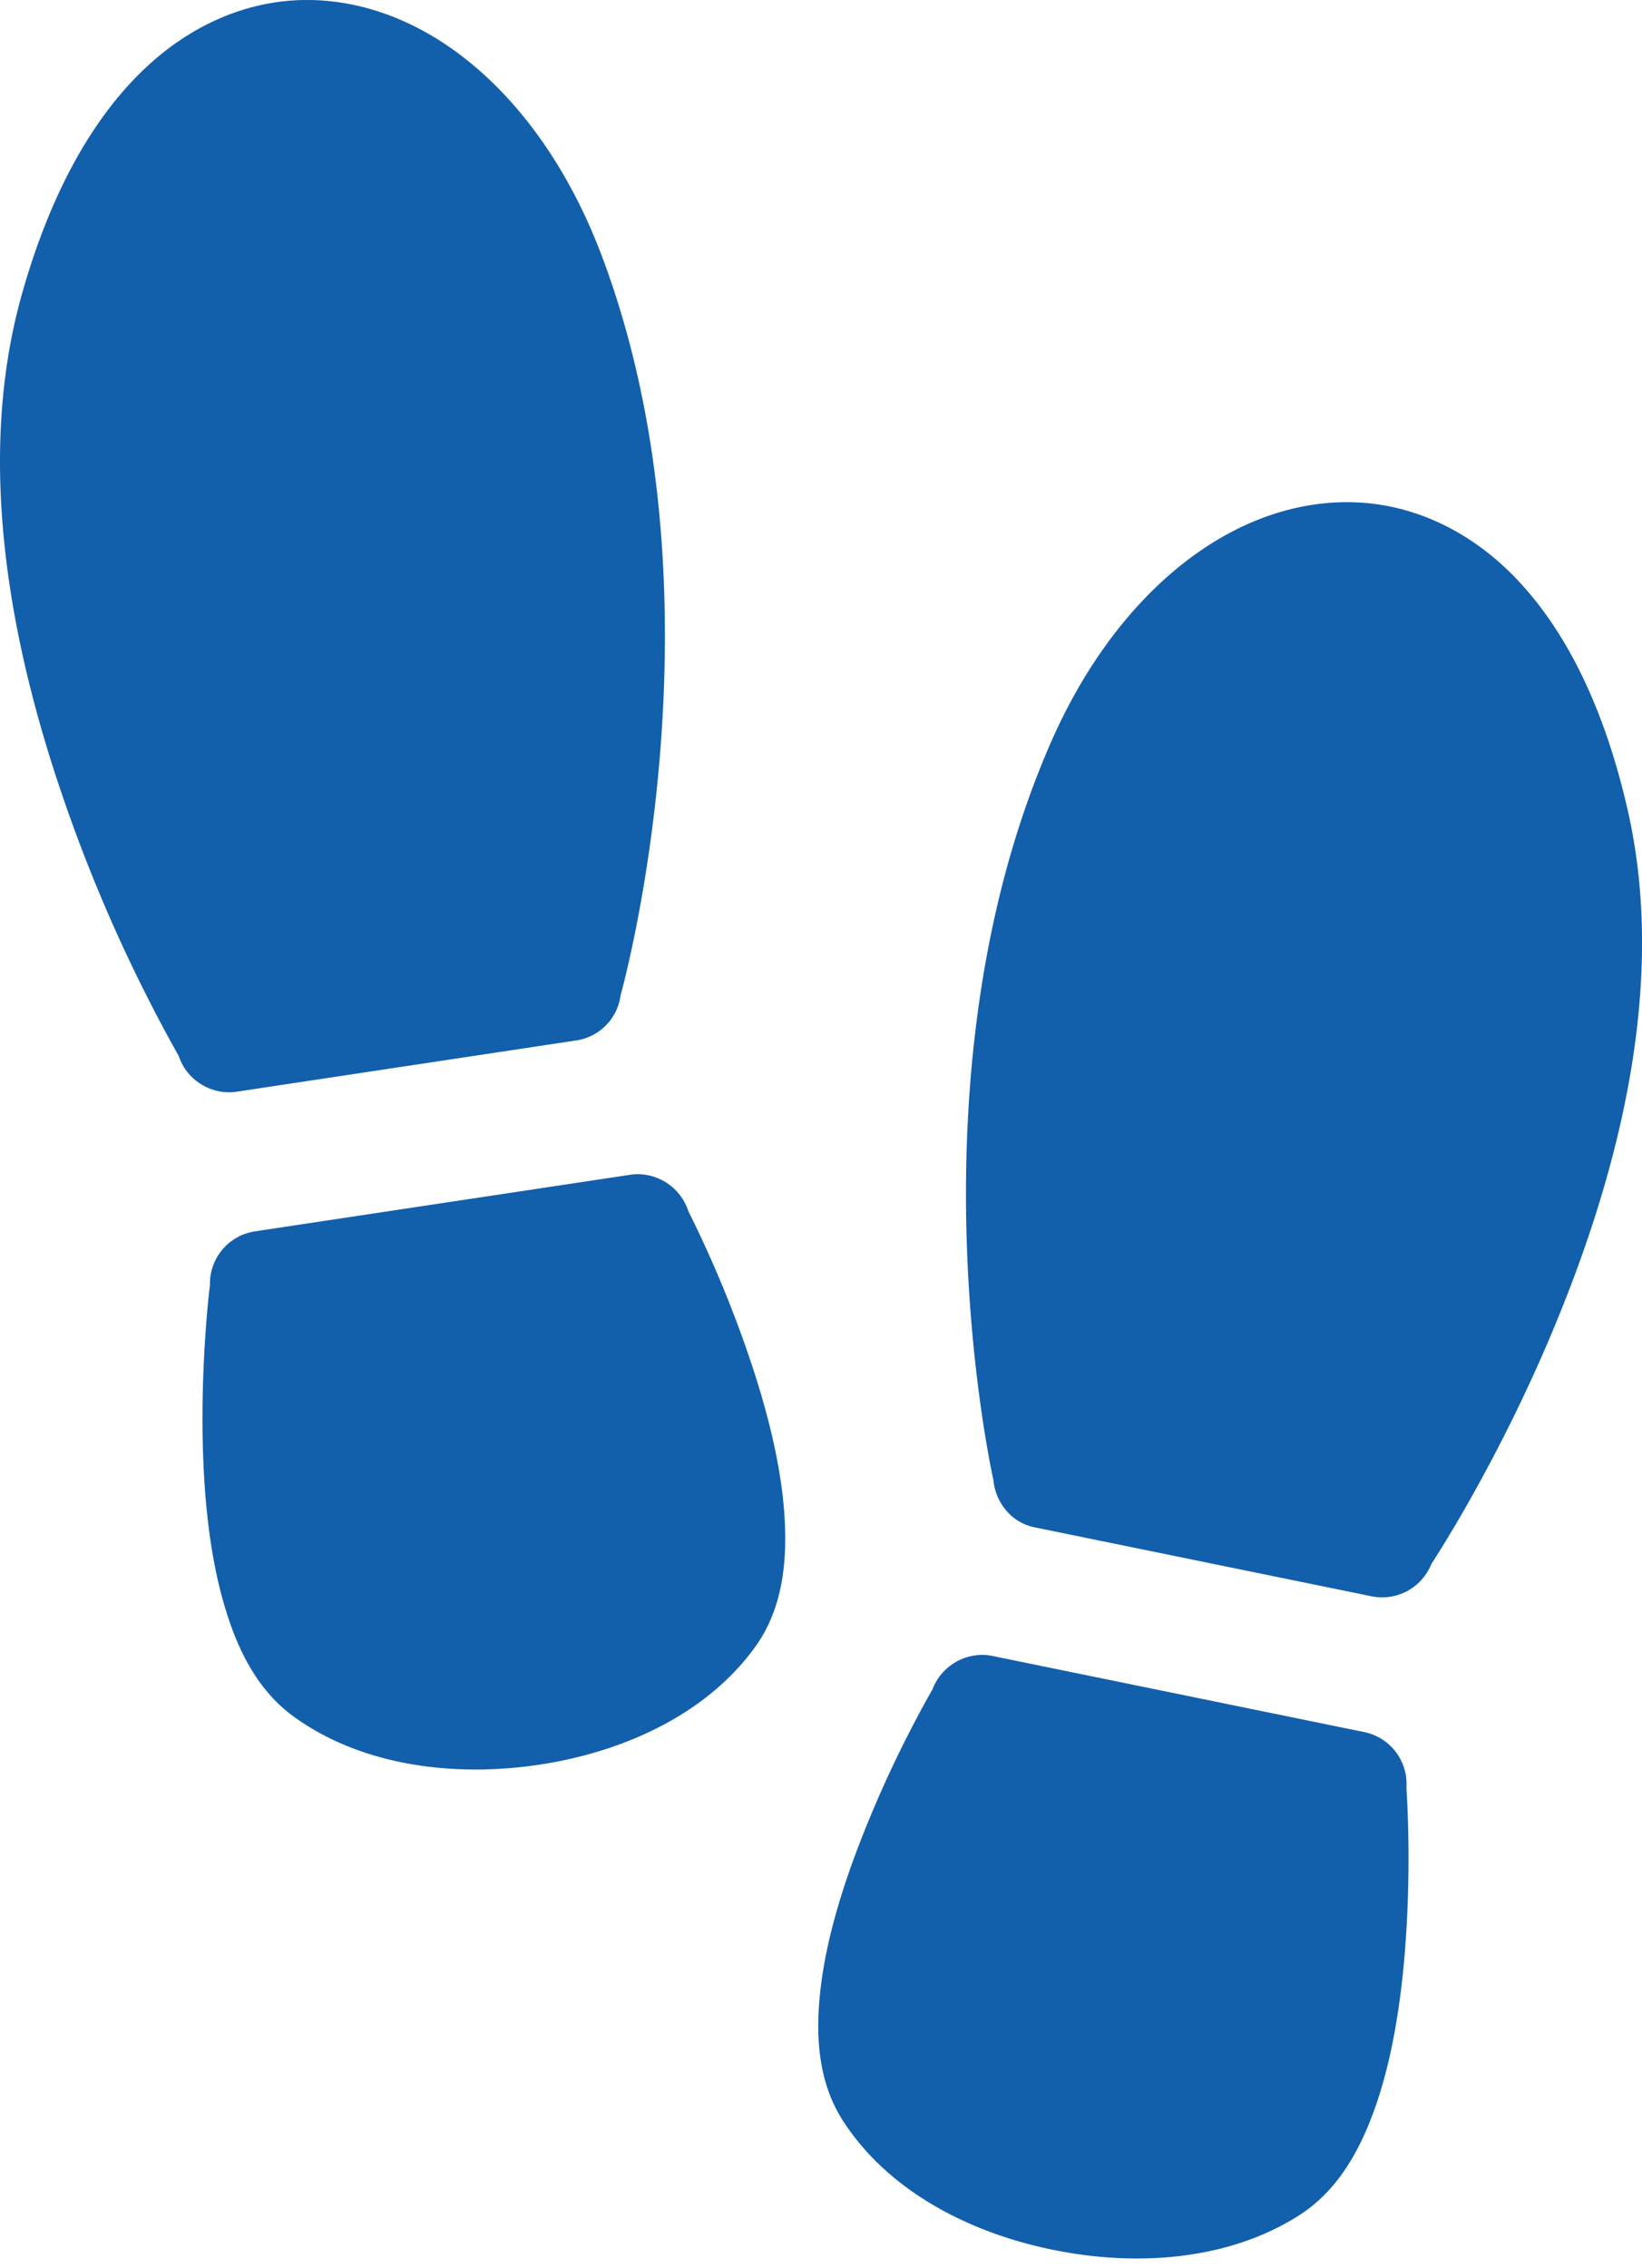 <svg xmlns="http://www.w3.org/2000/svg" width="21" height="29" viewBox="0 0 21 29">
    <path fill="#125FAC" fill-rule="nonzero" d="M3.903 0a2.727 2.727 0 0 0-.47.045C2.86.15 2.302.439 1.817.91 1.171 1.537.646 2.474.285 3.744c-.635 2.231-.102 4.674.56 6.564a19.936 19.936 0 0 0 1.443 3.197c.1.305.417.5.737.453l4.36-.658a.672.672 0 0 0 .552-.575c.003-.013 1.424-5.056-.246-9.468C6.958 1.321 5.552.05 4.011.001a2.704 2.704 0 0 0-.108 0zM17.29 6.421c-1.542-.032-3.012 1.164-3.845 3.06-1.898 4.318-.743 9.428-.74 9.441.026.287.23.544.522.604l4.32.884a.678.678 0 0 0 .759-.414c.17-.262.938-1.48 1.608-3.117.76-1.853 1.42-4.264.902-6.526-.294-1.287-.77-2.25-1.382-2.91-.459-.495-1.002-.813-1.57-.948a2.763 2.763 0 0 0-.574-.074zm-9.105 8.592a.643.643 0 0 0-.121.006l-4.809.725a.677.677 0 0 0-.57.683c-.015.125-.128 1.091-.086 2.216.023.601.09 1.241.254 1.825.164.584.423 1.132.906 1.481.855.618 2.017.777 3.117.616 1.1-.162 2.165-.65 2.785-1.513.35-.487.412-1.093.37-1.699-.043-.605-.199-1.231-.384-1.806a14.92 14.92 0 0 0-.843-2.061.684.684 0 0 0-.619-.473zm4.383 6.145a.685.685 0 0 0-.642.44 14.92 14.92 0 0 0-.95 2.014c-.215.564-.404 1.182-.478 1.784-.073.602-.043 1.21.281 1.715.574.895 1.613 1.438 2.702 1.656 1.09.22 2.259.121 3.145-.451.5-.324.788-.858.982-1.432.194-.575.294-1.21.349-1.81.101-1.12.038-2.092.03-2.217a.677.677 0 0 0-.534-.711l-4.764-.975a.643.643 0 0 0-.121-.013z"/>
</svg>
